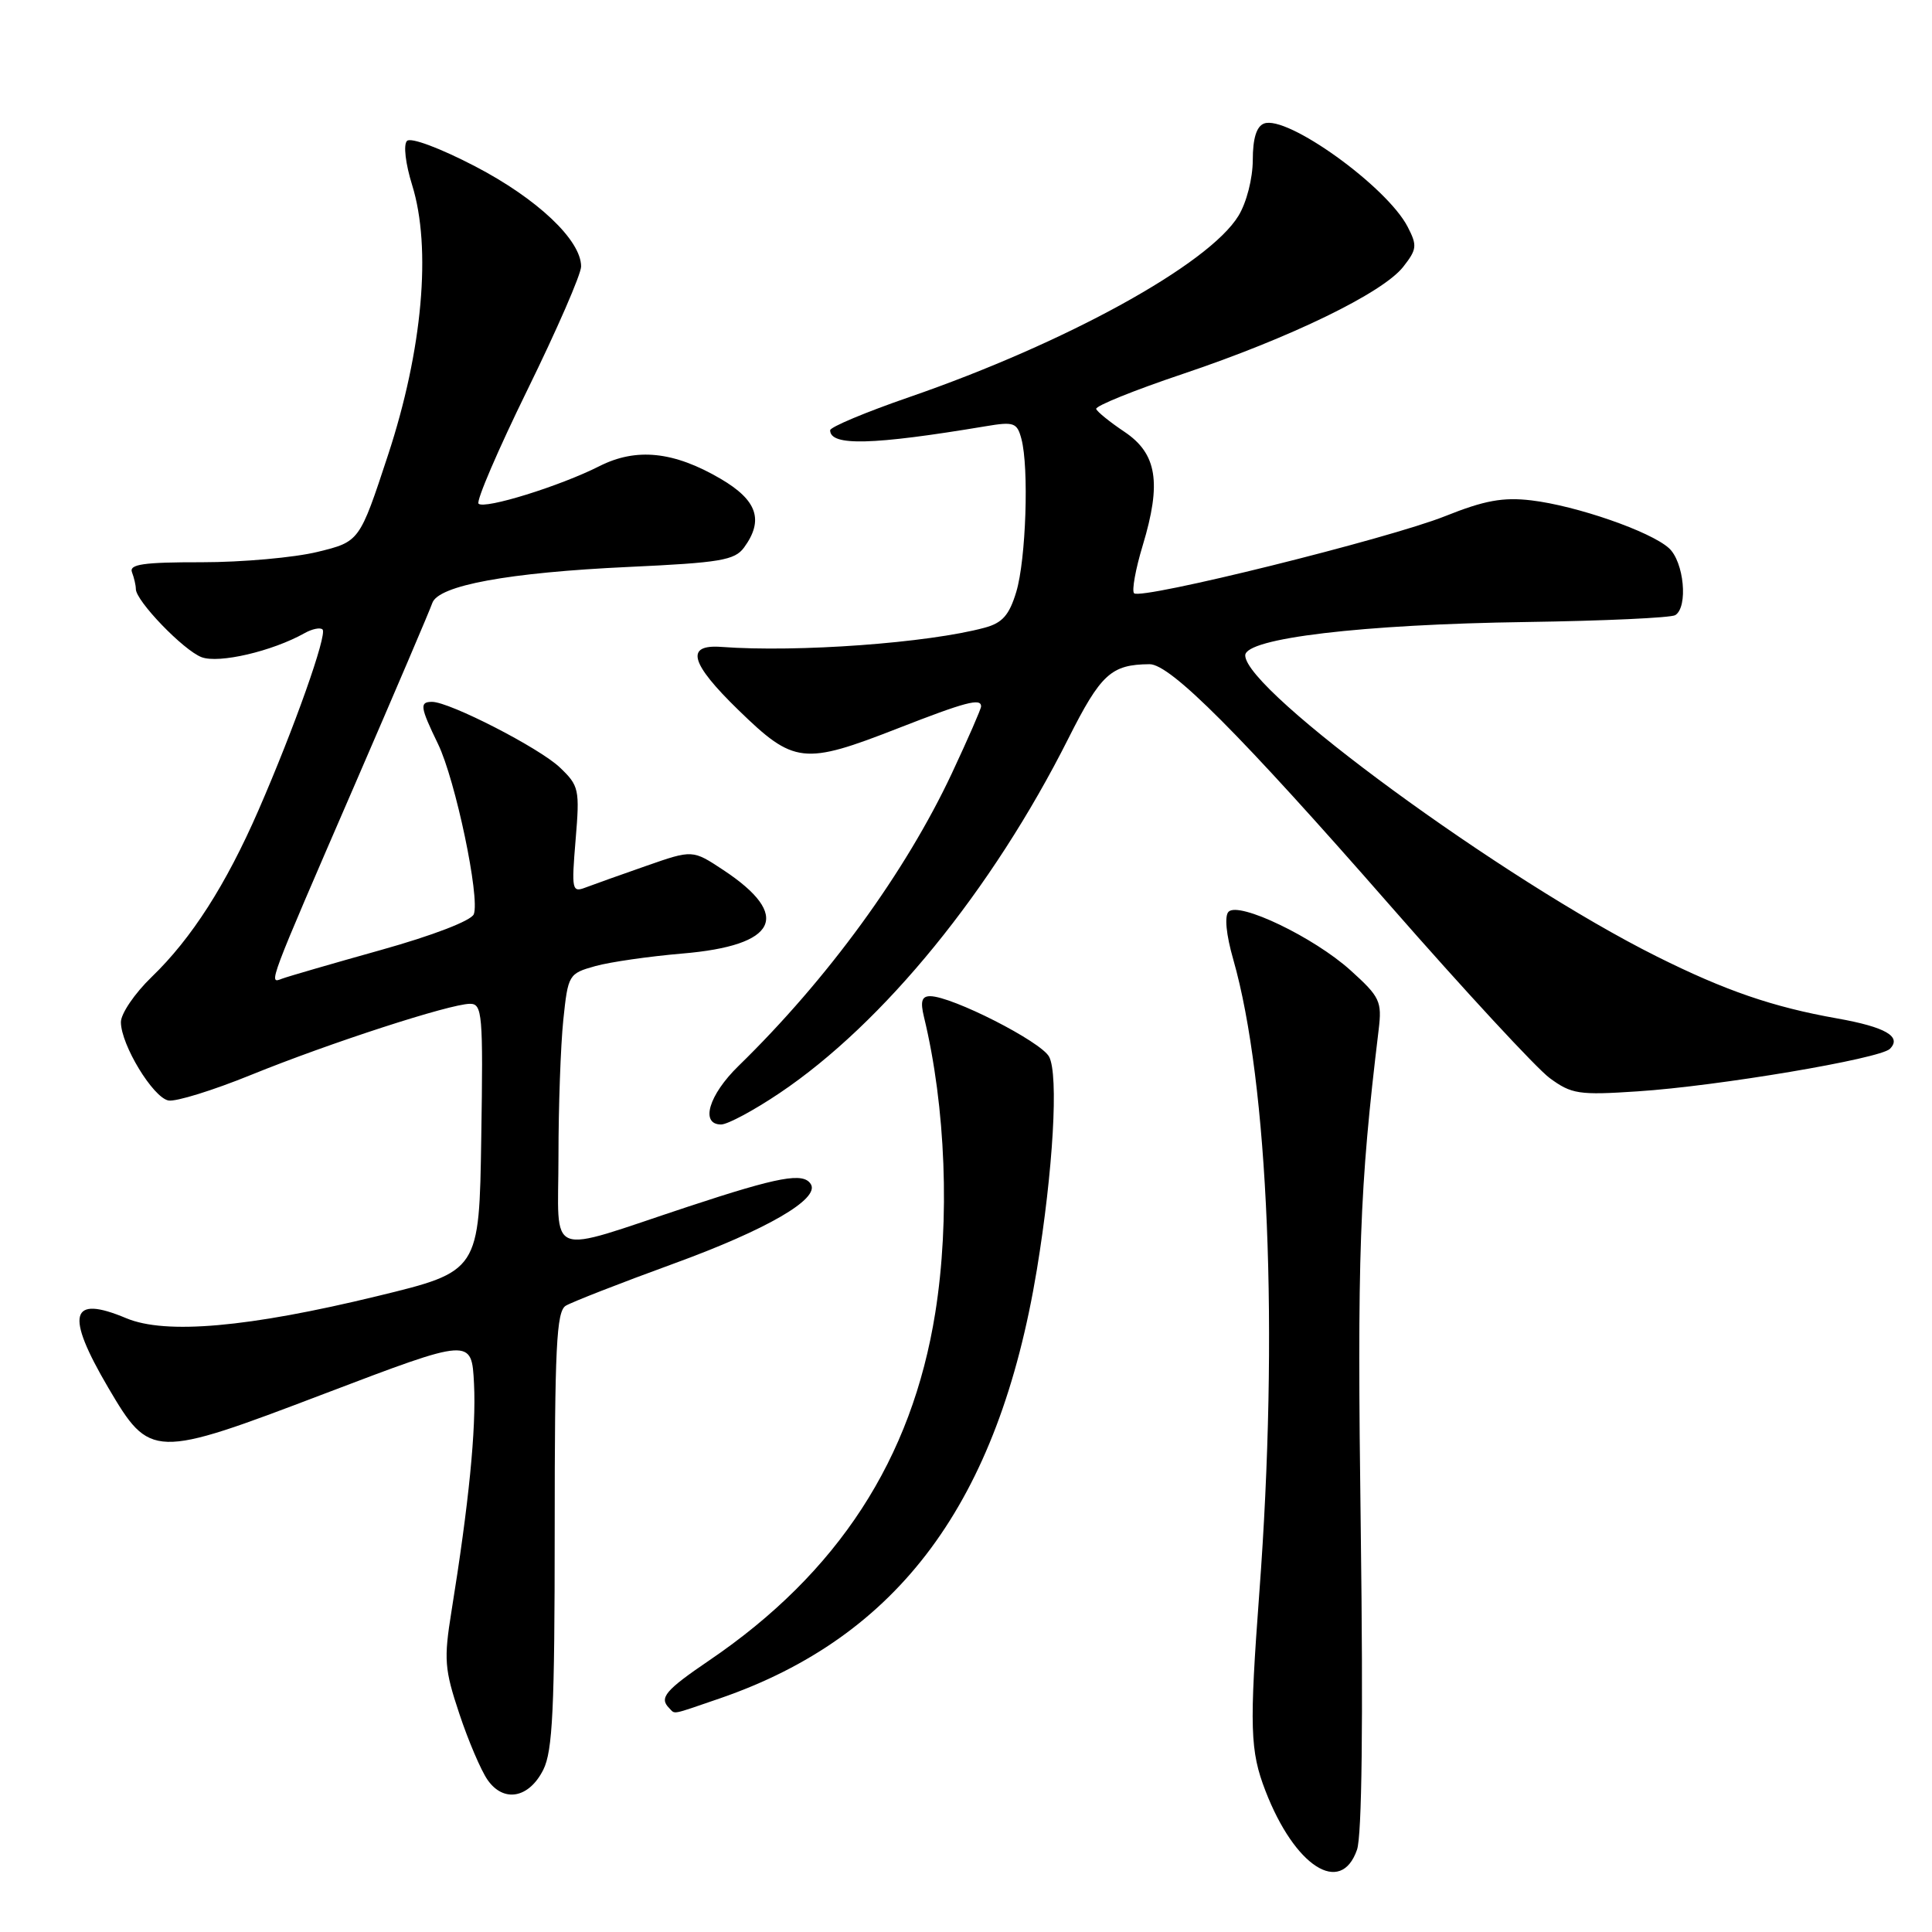 <?xml version="1.0" encoding="UTF-8" standalone="no"?>
<!DOCTYPE svg PUBLIC "-//W3C//DTD SVG 1.1//EN" "http://www.w3.org/Graphics/SVG/1.1/DTD/svg11.dtd" >
<svg xmlns="http://www.w3.org/2000/svg" xmlns:xlink="http://www.w3.org/1999/xlink" version="1.1" viewBox="0 0 256 256">
 <g >
 <path fill="currentColor"
d=" M 179.81 245.10 C 180.46 243.25 180.64 228.12 180.31 202.85 C 179.82 166.04 180.12 157.64 182.68 136.44 C 183.13 132.69 182.86 132.10 178.96 128.58 C 174.10 124.19 164.17 119.43 162.79 120.81 C 162.23 121.37 162.47 123.84 163.41 127.12 C 168.08 143.45 169.45 176.53 166.87 211.00 C 165.54 228.90 165.63 232.00 167.68 237.30 C 171.55 247.33 177.67 251.26 179.81 245.10 Z  M 71.99 234.50 C 73.23 232.03 73.50 226.39 73.50 202.72 C 73.50 178.52 73.73 173.79 74.96 173.02 C 75.77 172.53 82.21 170.01 89.29 167.43 C 101.58 162.95 108.65 158.86 107.44 156.91 C 106.46 155.32 103.26 155.90 91.23 159.87 C 72.02 166.22 74.00 166.99 74.00 153.17 C 74.00 146.64 74.29 138.53 74.64 135.15 C 75.27 129.14 75.35 129.00 78.89 128.01 C 80.88 127.46 86.06 126.72 90.41 126.35 C 103.03 125.29 104.98 121.32 95.84 115.28 C 91.77 112.59 91.77 112.59 85.64 114.73 C 82.26 115.91 78.64 117.20 77.59 117.60 C 75.79 118.29 75.72 117.93 76.27 111.29 C 76.83 104.59 76.73 104.12 74.18 101.69 C 71.48 99.11 59.57 93.00 57.25 93.00 C 55.57 93.00 55.66 93.67 58.04 98.58 C 60.35 103.35 63.62 118.94 62.78 121.14 C 62.45 121.99 57.37 123.95 50.47 125.88 C 44.01 127.69 38.11 129.40 37.35 129.69 C 35.55 130.39 35.43 130.70 47.00 104.00 C 52.36 91.62 56.99 80.78 57.28 79.91 C 58.07 77.57 67.37 75.86 83.34 75.12 C 95.42 74.56 97.35 74.24 98.59 72.55 C 101.24 68.92 100.34 66.29 95.50 63.45 C 89.29 59.81 84.32 59.29 79.42 61.77 C 74.24 64.40 64.19 67.52 63.41 66.74 C 63.07 66.40 65.99 59.61 69.89 51.65 C 73.80 43.68 77.00 36.33 77.00 35.31 C 77.00 31.81 71.18 26.32 62.94 22.03 C 58.30 19.62 54.43 18.17 53.93 18.67 C 53.43 19.17 53.73 21.69 54.61 24.52 C 57.20 32.84 55.99 46.39 51.42 60.28 C 47.64 71.77 47.64 71.77 42.07 73.13 C 39.01 73.88 32.11 74.50 26.74 74.50 C 19.00 74.49 17.08 74.77 17.49 75.83 C 17.77 76.56 18.00 77.56 18.00 78.05 C 18.00 79.62 24.31 86.17 26.71 87.08 C 29.00 87.95 36.07 86.30 40.35 83.90 C 41.36 83.33 42.44 83.11 42.74 83.41 C 43.39 84.06 39.00 96.46 34.24 107.38 C 29.95 117.22 25.39 124.35 20.10 129.45 C 17.84 131.63 16.01 134.33 16.02 135.45 C 16.04 138.46 20.28 145.43 22.32 145.82 C 23.29 146.01 28.23 144.48 33.29 142.42 C 43.68 138.20 59.60 133.03 62.27 133.01 C 63.91 133.00 64.03 134.32 63.77 150.73 C 63.50 168.46 63.50 168.46 50.00 171.74 C 32.93 175.89 21.95 176.86 16.73 174.67 C 9.28 171.54 8.62 174.12 14.34 183.87 C 19.89 193.30 20.28 193.32 43.00 184.67 C 62.50 177.25 62.50 177.25 62.81 183.37 C 63.11 189.34 62.13 199.21 59.82 213.52 C 58.80 219.87 58.89 221.17 60.86 227.07 C 62.05 230.66 63.74 234.61 64.61 235.85 C 66.74 238.90 70.09 238.28 71.99 234.50 Z  M 95.37 225.05 C 119.10 216.88 132.30 199.03 137.39 168.24 C 139.55 155.10 140.29 142.40 139.01 140.02 C 137.94 138.01 126.12 132.00 123.25 132.00 C 122.14 132.00 121.93 132.69 122.43 134.75 C 125.32 146.67 125.89 161.63 123.93 173.94 C 120.84 193.34 111.03 208.43 93.98 220.01 C 88.14 223.98 87.31 224.97 88.67 226.33 C 89.51 227.17 88.78 227.31 95.37 225.05 Z  M 103.30 144.84 C 117.08 135.58 131.45 117.94 141.55 97.88 C 145.87 89.30 147.23 88.05 152.32 88.01 C 155.07 87.99 164.31 97.26 184.21 120.00 C 194.08 131.28 203.59 141.55 205.33 142.84 C 208.24 144.98 209.19 145.13 217.00 144.61 C 227.61 143.92 249.11 140.29 250.42 138.98 C 252.04 137.36 249.85 136.09 243.45 134.95 C 234.91 133.44 228.61 131.27 219.50 126.72 C 199.21 116.59 165.00 91.55 165.00 86.84 C 165.00 84.57 180.45 82.73 202.23 82.42 C 212.53 82.27 221.42 81.86 221.98 81.51 C 223.71 80.44 223.14 74.44 221.14 72.63 C 218.69 70.41 208.88 67.01 202.90 66.30 C 199.15 65.86 196.70 66.31 191.52 68.38 C 184.06 71.37 151.18 79.52 150.27 78.61 C 149.95 78.28 150.46 75.42 151.42 72.26 C 153.93 63.96 153.31 60.11 149.00 57.22 C 147.07 55.93 145.39 54.57 145.25 54.19 C 145.11 53.80 150.29 51.71 156.75 49.54 C 171.00 44.75 183.21 38.82 185.93 35.36 C 187.75 33.04 187.81 32.54 186.52 30.05 C 183.76 24.71 170.53 15.20 167.49 16.37 C 166.49 16.75 166.00 18.35 166.00 21.22 C 165.99 23.65 165.18 26.84 164.10 28.60 C 160.18 35.03 141.27 45.44 120.48 52.62 C 114.71 54.61 110.00 56.59 110.00 57.01 C 110.00 59.13 115.59 58.99 130.61 56.48 C 134.35 55.85 134.77 56.00 135.34 58.15 C 136.36 61.94 135.95 74.17 134.66 78.43 C 133.73 81.51 132.82 82.54 130.49 83.17 C 123.01 85.20 105.66 86.47 95.60 85.72 C 90.76 85.36 91.43 87.85 97.85 94.09 C 105.21 101.25 106.48 101.39 119.00 96.50 C 127.94 93.01 130.00 92.46 130.00 93.60 C 130.00 93.93 128.26 97.91 126.14 102.44 C 119.99 115.56 109.66 129.74 97.85 141.25 C 93.91 145.09 92.75 149.00 95.55 149.00 C 96.41 149.00 99.90 147.13 103.30 144.84 Z "/>
</g>
</svg>